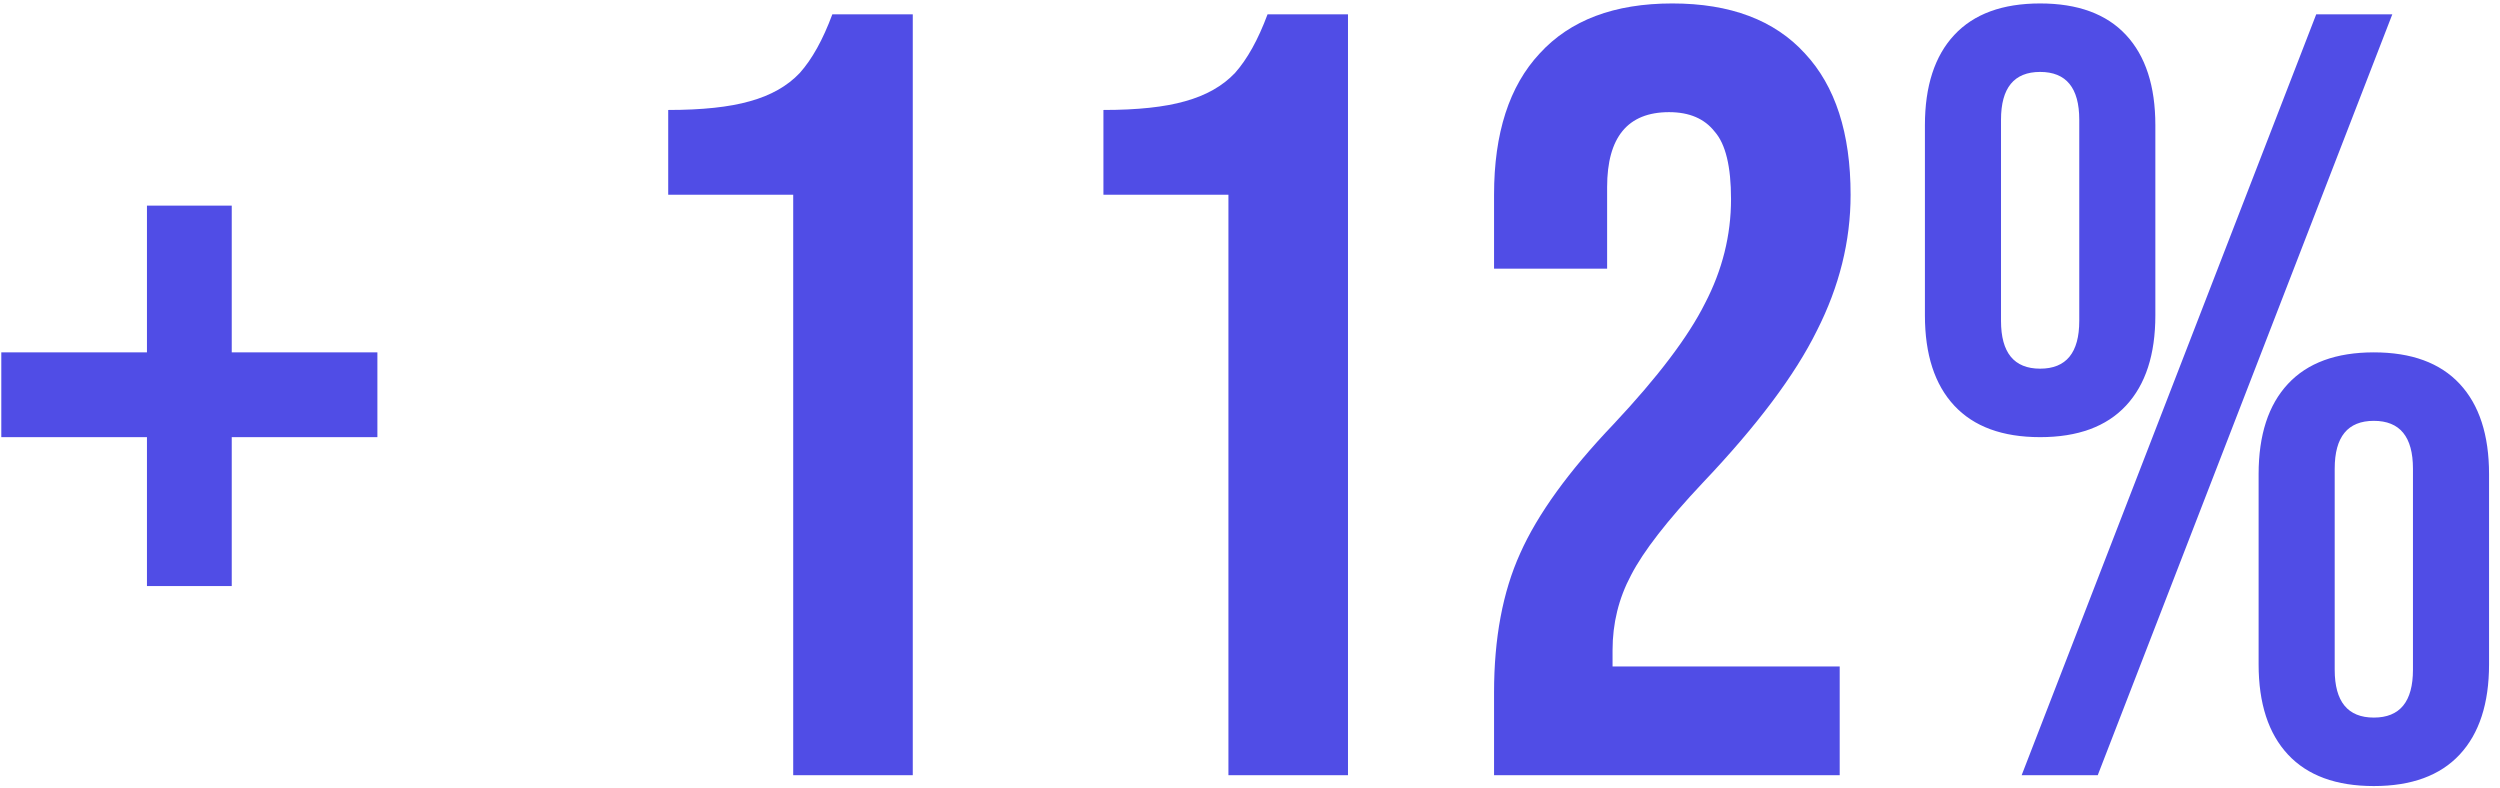 <svg width="92" height="29" viewBox="0 0 92 29" fill="none" xmlns="http://www.w3.org/2000/svg">
<path d="M5.408 16.087H0.048V12.967H5.408V7.567H8.528V12.967H13.888V16.087H8.528V21.567H5.408V16.087Z" fill="#504DE6"/>
<path d="M29.19 7.167H24.59V4.047C25.843 4.047 26.843 3.94 27.59 3.727C28.364 3.514 28.977 3.167 29.43 2.687C29.884 2.18 30.284 1.46 30.63 0.527H33.59V28.527H29.19V7.167Z" fill="#504DE6"/>
<path d="M45.206 7.167H40.606V4.047C41.859 4.047 42.859 3.94 43.606 3.727C44.379 3.514 44.992 3.167 45.446 2.687C45.899 2.18 46.299 1.46 46.646 0.527H49.606V28.527H45.206V7.167Z" fill="#504DE6"/>
<path d="M54.981 25.487C54.981 23.487 55.301 21.78 55.941 20.367C56.581 18.927 57.728 17.34 59.382 15.607C61.008 13.874 62.128 12.394 62.742 11.167C63.382 9.94 63.702 8.66 63.702 7.327C63.702 6.127 63.502 5.3 63.102 4.847C62.728 4.367 62.168 4.127 61.422 4.127C59.901 4.127 59.142 5.047 59.142 6.887V9.887H54.981V7.167C54.981 4.9 55.541 3.167 56.661 1.967C57.782 0.74 59.408 0.127 61.541 0.127C63.675 0.127 65.302 0.74 66.421 1.967C67.541 3.167 68.102 4.9 68.102 7.167C68.102 8.874 67.688 10.54 66.862 12.167C66.061 13.794 64.662 15.66 62.661 17.767C61.355 19.154 60.475 20.287 60.022 21.167C59.568 22.02 59.342 22.94 59.342 23.927V24.527H67.701V28.527H54.981V25.487Z" fill="#504DE6"/>
<path d="M75.077 16.087C73.69 16.087 72.637 15.7 71.917 14.927C71.197 14.154 70.837 13.047 70.837 11.607V4.607C70.837 3.167 71.197 2.06 71.917 1.287C72.637 0.514 73.69 0.127 75.077 0.127C76.464 0.127 77.517 0.514 78.237 1.287C78.957 2.06 79.317 3.167 79.317 4.607V11.607C79.317 13.047 78.957 14.154 78.237 14.927C77.517 15.7 76.464 16.087 75.077 16.087ZM85.237 0.527H88.037L77.197 28.527H74.397L85.237 0.527ZM75.077 13.567C76.037 13.567 76.517 12.98 76.517 11.807V4.407C76.517 3.234 76.037 2.647 75.077 2.647C74.117 2.647 73.637 3.234 73.637 4.407V11.807C73.637 12.98 74.117 13.567 75.077 13.567ZM87.357 28.927C85.97 28.927 84.917 28.54 84.197 27.767C83.477 26.994 83.117 25.887 83.117 24.447V17.447C83.117 16.007 83.477 14.9 84.197 14.127C84.917 13.354 85.97 12.967 87.357 12.967C88.744 12.967 89.797 13.354 90.517 14.127C91.237 14.9 91.597 16.007 91.597 17.447V24.447C91.597 25.887 91.237 26.994 90.517 27.767C89.797 28.54 88.744 28.927 87.357 28.927ZM87.357 26.407C88.317 26.407 88.797 25.82 88.797 24.647V17.247C88.797 16.074 88.317 15.487 87.357 15.487C86.397 15.487 85.917 16.074 85.917 17.247V24.647C85.917 25.82 86.397 26.407 87.357 26.407Z" fill="#504DE6"/>
</svg>
